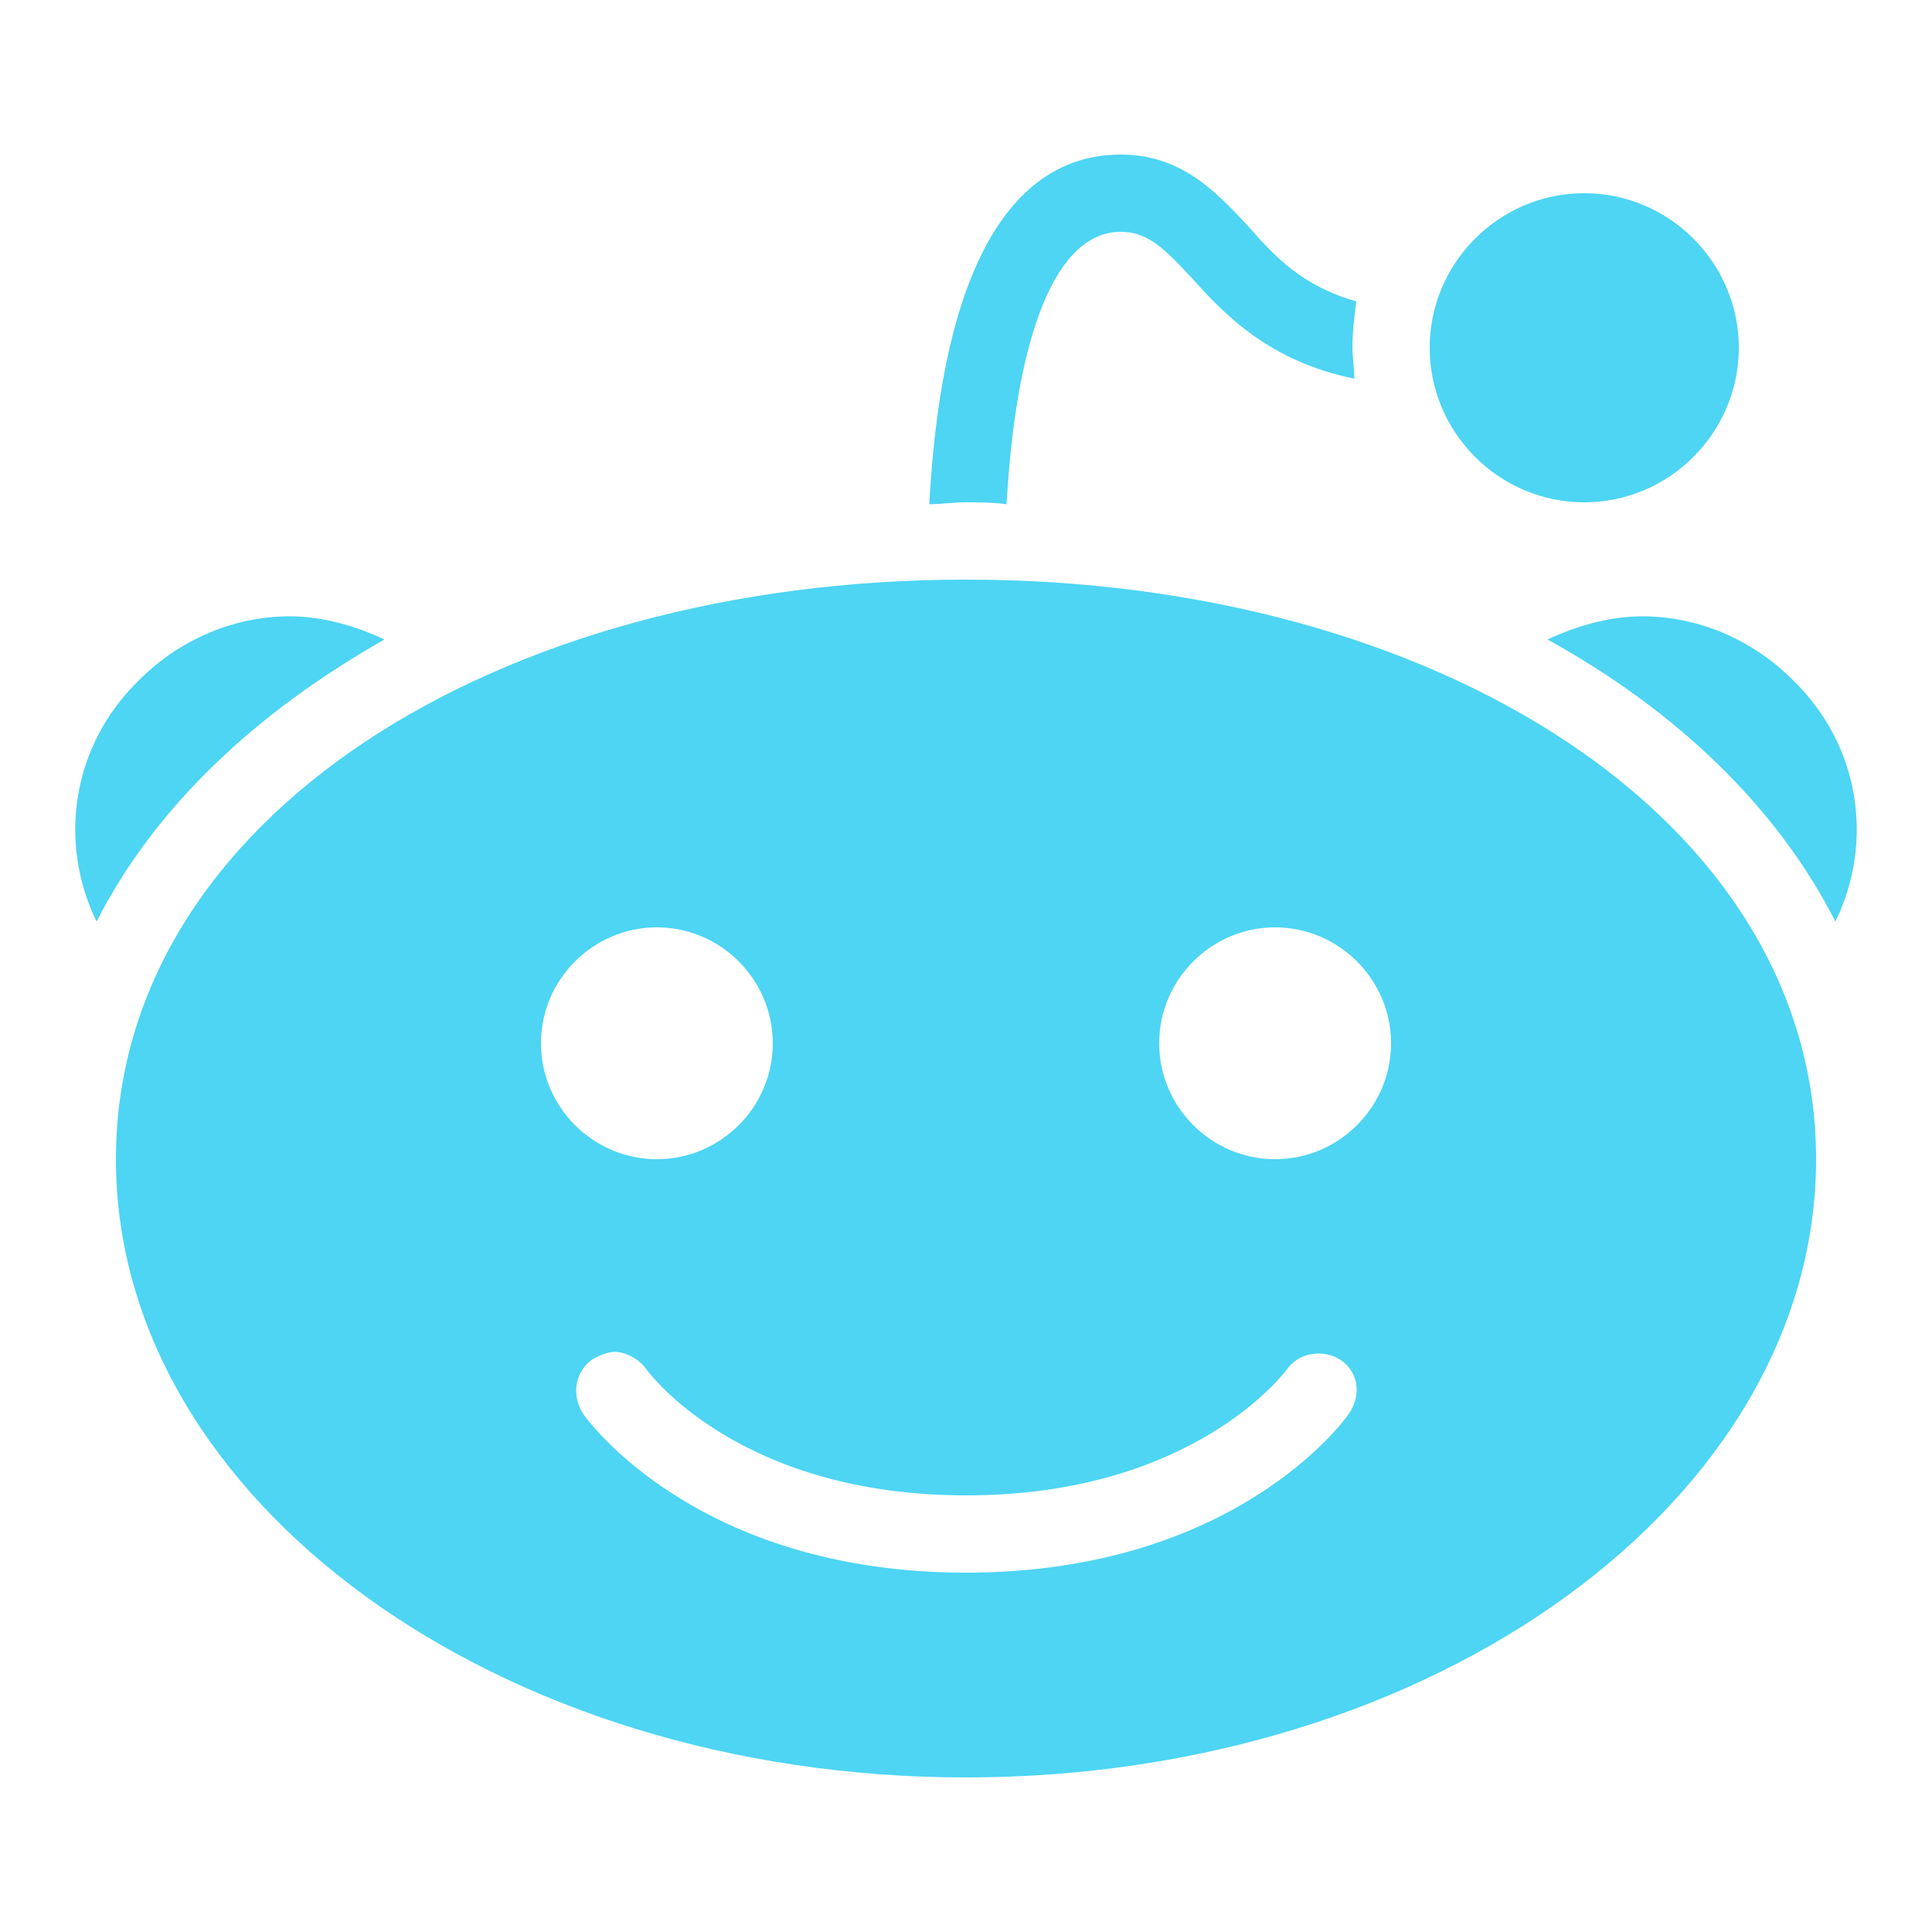 <?xml version="1.0" encoding="utf-8"?>
<!-- Generator: Adobe Illustrator 22.0.1, SVG Export Plug-In . SVG Version: 6.00 Build 0)  -->
<svg version="1.1" id="Layer_1" xmlns="http://www.w3.org/2000/svg" xmlns:xlink="http://www.w3.org/1999/xlink" x="0px" y="0px"
	 viewBox="0 0 100 100" style="enable-background:new 0 0 100 100;" xml:space="preserve">
<style type="text/css">
	.st0{fill:#4DD5F3;}
</style>
<g id="surface1_1_">
	<path class="st0" d="M58,8c-4.2,0-9.1,3.3-9.9,18.1c0.6,0,1.2-0.1,1.9-0.1c0.7,0,1.4,0,2.1,0.1C52.6,17.2,54.7,12,58,12
		c1.4,0,2.2,0.8,3.7,2.4c1.7,1.9,4,4.3,8.4,5.2C70.1,19.1,70,18.5,70,18c0-0.8,0.1-1.6,0.2-2.4c-2.8-0.8-4.2-2.3-5.6-3.9
		C63,10,61.2,8,58,8z M82,10c-4.4,0-8,3.6-8,8s3.6,8,8,8s8-3.6,8-8S86.4,10,82,10z M50,30C25.7,30,6,42.4,6,60s19.7,32,44,32
		s44-14.4,44-32S74.3,30,50,30z M15,31.9c-2.9,0-5.7,1.2-7.8,3.3C3.7,38.6,3,43.6,5,47.7c3-5.9,8.2-10.8,14.9-14.6
		C18.4,32.4,16.7,31.9,15,31.9z M85,31.9c-1.7,0-3.4,0.5-4.9,1.2C86.8,36.8,92,41.8,95,47.7c2-4.1,1.3-9.1-2.2-12.5
		C90.7,33.1,87.9,31.9,85,31.9z M34,48c3.3,0,6,2.7,6,6s-2.7,6-6,6s-6-2.7-6-6S30.7,48,34,48z M66,48c3.3,0,6,2.7,6,6s-2.7,6-6,6
		s-6-2.7-6-6S62.7,48,66,48z M32.1,70c0.5,0.1,1,0.4,1.3,0.8c0.2,0.3,4.9,6.6,16.6,6.6c11.8,0,16.5-6.4,16.6-6.5
		c0.6-0.9,1.9-1.1,2.8-0.5c0.9,0.6,1.1,1.8,0.4,2.8c-0.2,0.3-5.9,8.2-19.8,8.2c-13.9,0-19.6-7.9-19.8-8.2c-0.6-0.9-0.5-2.1,0.4-2.8
		C31.1,70.1,31.6,69.9,32.1,70z"/>
</g>
</svg>
